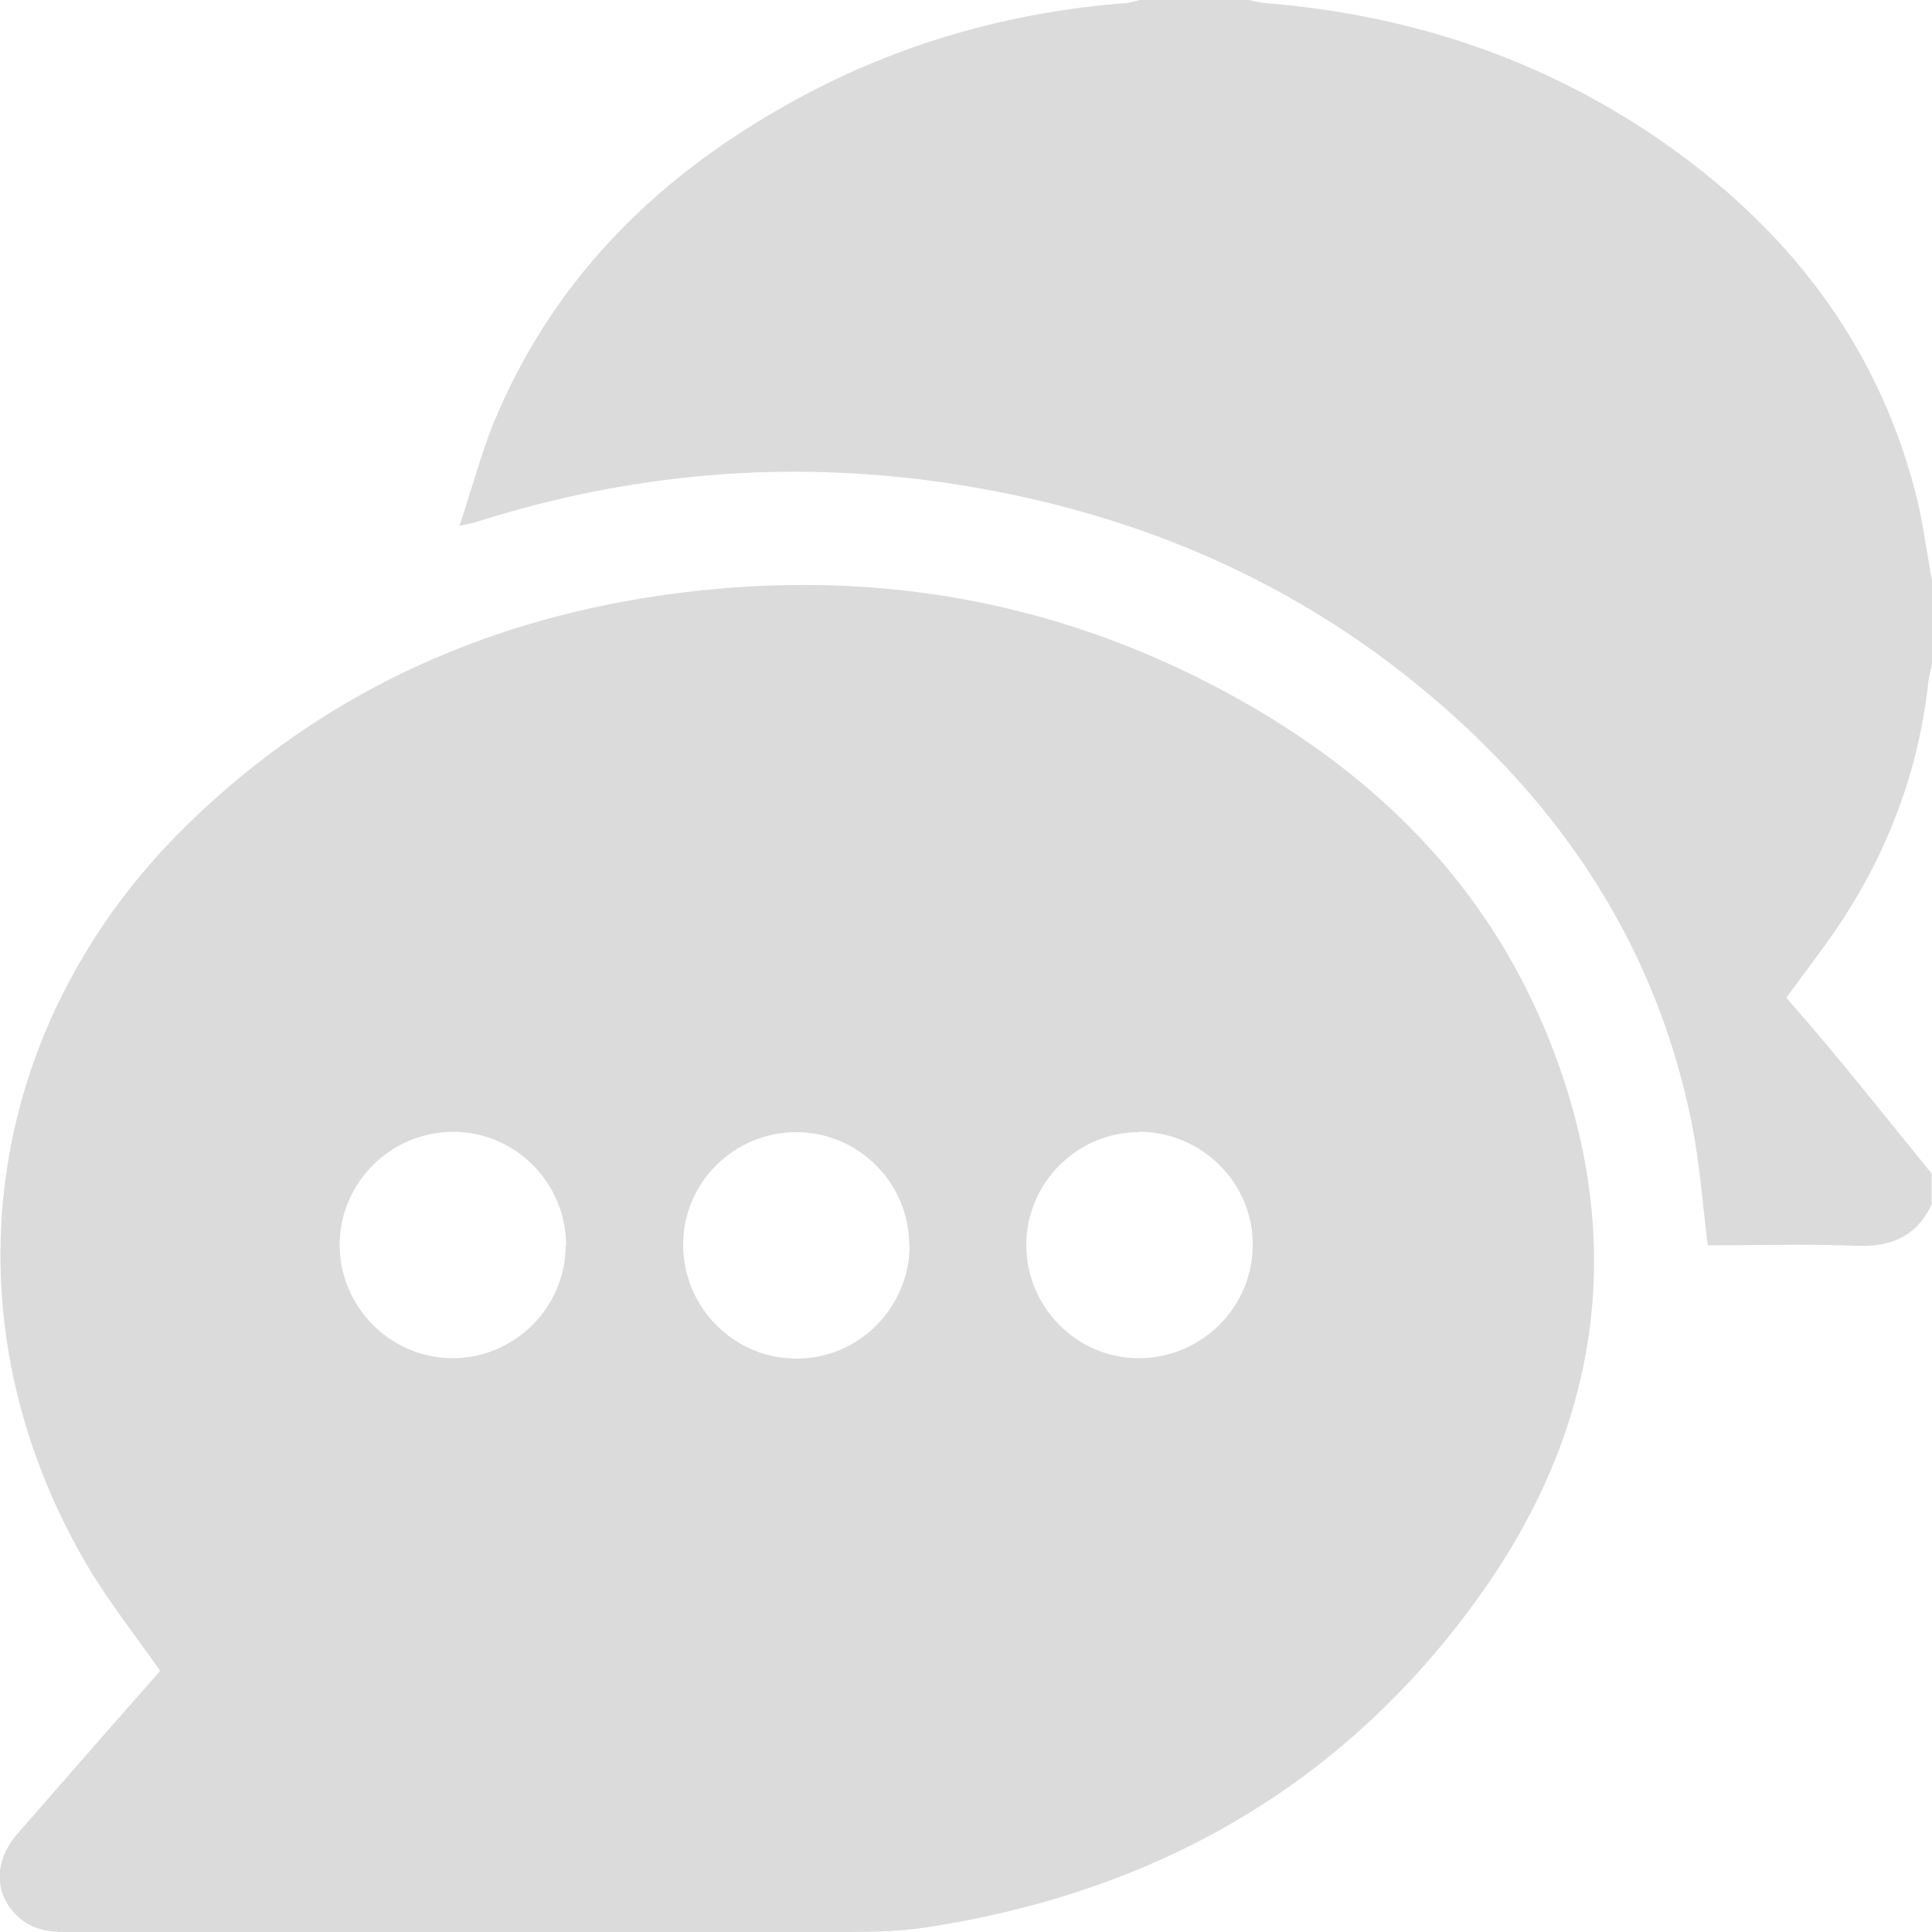 <?xml version="1.0" encoding="UTF-8"?><svg id="a" xmlns="http://www.w3.org/2000/svg" viewBox="0 0 50 50"><defs><style>.b{fill:#dbdbdb;}</style></defs><path class="b" d="M50,31.15c-.39.85-1.06,1.13-1.97,1.09-1.28-.05-2.56-.01-3.83-.01-.14-1.07-.21-2.11-.41-3.12-.82-4.13-2.89-7.56-5.97-10.4-3.77-3.48-8.26-5.46-13.31-6.21-4.14-.61-8.2-.26-12.19,1.01-.09.03-.18.04-.43.1.35-1.04.59-2,.98-2.89,1.57-3.65,4.27-6.25,7.71-8.13C23.24,1.13,26.09.32,29.12.08c.13,0,.25-.05.37-.08.94,0,1.89,0,2.83,0,.14.03.28.07.43.08,3.7.3,7.12,1.42,10.19,3.53,3.27,2.25,5.6,5.21,6.62,9.09.2.76.3,1.56.44,2.34v2.15c-.03.14-.07.28-.09.42-.24,2.24-.99,4.29-2.21,6.17-.45.69-.96,1.34-1.47,2.04.49.57.99,1.14,1.47,1.73.77.94,1.53,1.88,2.29,2.82v.78Z"/><path class="b" d="M4.15,43.25c-.64-.92-1.31-1.76-1.86-2.68-3.81-6.43-2.77-14.04,2.58-19.25,3.4-3.31,7.5-5.21,12.16-5.9,5.21-.77,10.18.02,14.82,2.56,3.66,2,6.53,4.8,8.15,8.7,2.15,5.18,1.51,10.14-1.73,14.65-3.5,4.88-8.36,7.64-14.29,8.55-.66.1-1.33.12-2,.12-6.77,0-13.54,0-20.31,0-.48,0-.9-.09-1.25-.44-.58-.58-.57-1.41.03-2.1,1.23-1.41,2.46-2.82,3.69-4.21ZM14.65,32.23c0-1.61-1.3-2.93-2.91-2.94-1.61,0-2.93,1.29-2.95,2.9-.01,1.63,1.31,2.96,2.93,2.96,1.6,0,2.92-1.32,2.92-2.92ZM23.53,32.22c0-1.61-1.32-2.92-2.92-2.92-1.61,0-2.93,1.3-2.93,2.91,0,1.63,1.32,2.96,2.95,2.95,1.6,0,2.91-1.33,2.91-2.93ZM29.48,29.3c-1.61,0-2.92,1.32-2.92,2.92,0,1.61,1.31,2.93,2.91,2.93,1.62,0,2.96-1.32,2.95-2.95,0-1.6-1.33-2.91-2.94-2.91Z"/></svg>
